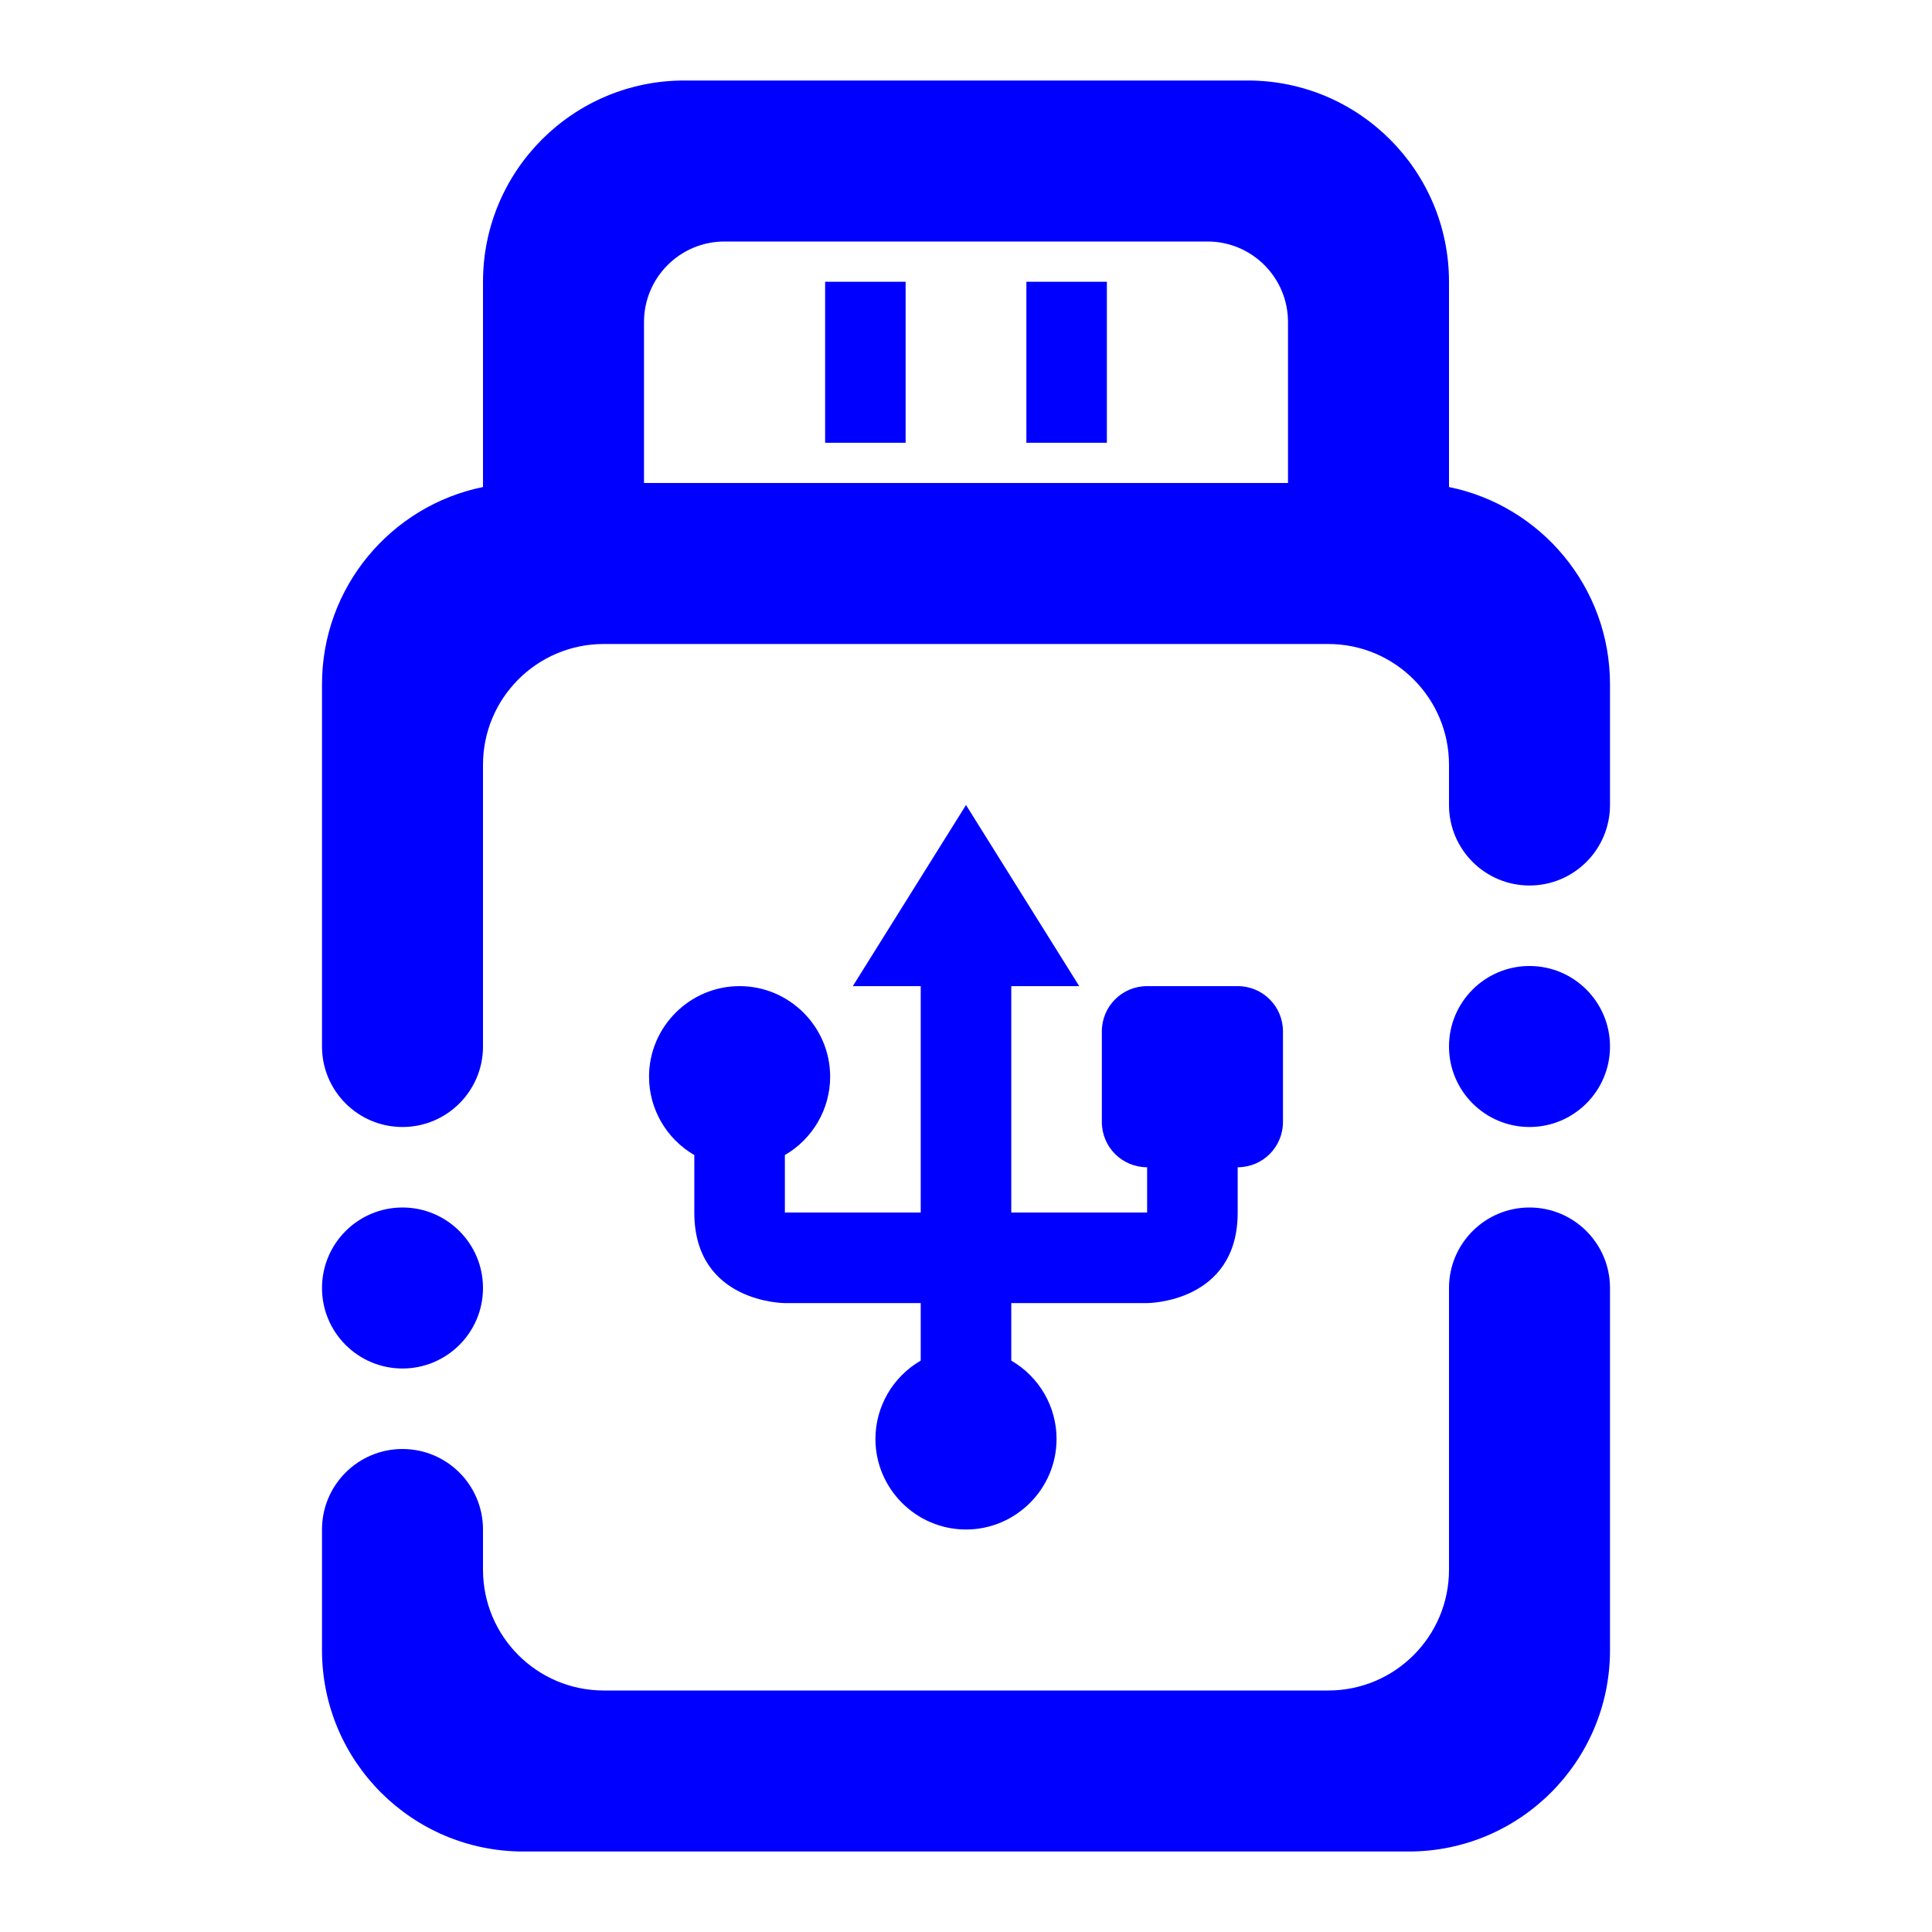 <?xml version="1.0" encoding="UTF-8" standalone="no"?><!-- Generator: Gravit.io --><svg xmlns="http://www.w3.org/2000/svg" xmlns:xlink="http://www.w3.org/1999/xlink" style="isolation:isolate" viewBox="0 0 48 48" width="48pt" height="48pt"><linearGradient id="_lgradient_15" x1="0.34" y1="0.037" x2="1.009" y2="1.013" gradientTransform="matrix(32,0,0,44,8,2)" gradientUnits="userSpaceOnUse"><stop offset="0%" stop-opacity="1" style="stop-color:rgb(0,0,255)"/><stop offset="51.304%" stop-opacity="1" style="stop-color:rgb(0,0,255)"/><stop offset="98.696%" stop-opacity="1" style="stop-color:rgb(0,0,255)"/></linearGradient><path d=" M 36 32 L 36 32 C 36 30.896 36.896 30 38 30 L 38 30 C 39.104 30 40 30.896 40 32 L 40 32 L 40 41 C 40 43.76 37.76 46 35 46 L 13 46 C 10.24 46 8 43.76 8 41 L 8 38 L 8 38 C 8 36.896 8.896 36 10 36 L 10 36 C 11.104 36 12 36.896 12 38 L 12 38 L 12 39 C 12 40.656 13.344 42 15 42 L 33 42 C 34.656 42 36 40.656 36 39 L 36 32 L 36 32 L 36 32 L 36 32 L 36 32 L 36 32 Z  M 38 24 L 38 24 C 39.104 24 40 24.896 40 26 L 40 26 C 40 27.104 39.104 28 38 28 L 38 28 C 36.896 28 36 27.104 36 26 L 36 26 C 36 24.896 36.896 24 38 24 L 38 24 L 38 24 L 38 24 L 38 24 Z  M 10 30 L 10 30 C 11.104 30 12 30.896 12 32 L 12 32 C 12 33.104 11.104 34 10 34 L 10 34 C 8.896 34 8 33.104 8 32 L 8 32 C 8 30.896 8.896 30 10 30 L 10 30 L 10 30 L 10 30 Z  M 20.5 7 L 22.5 7 L 22.5 11 L 20.5 11 L 20.5 7 L 20.5 7 L 20.5 7 Z  M 25.5 7 L 27.5 7 L 27.5 11 L 25.5 11 L 25.5 7 L 25.5 7 Z  M 16 12 L 32 12 L 32 8 C 32 6.896 31.104 6 30 6 L 18 6 C 16.896 6 16 6.896 16 8 L 16 12 L 16 12 L 16 12 L 16 12 L 16 12 L 16 12 L 16 12 Z  M 12 12.1 C 9.719 12.564 8 14.583 8 17 L 8 26 L 8 26 C 8 27.104 8.896 28 10 28 L 10 28 C 11.104 28 12 27.104 12 26 L 12 26 L 12 19 C 12 17.344 13.344 16 15 16 L 33 16 C 34.656 16 36 17.344 36 19 L 36 20 L 36 20 C 36 21.104 36.896 22 38 22 L 38 22 C 39.104 22 40 21.104 40 20 L 40 20 L 40 17 C 40 14.583 38.281 12.564 36 12.1 L 36 12 L 36 7 C 36 4.24 33.76 2 31 2 L 17 2 C 14.24 2 12 4.24 12 7 L 12 12 L 12 12.1 L 12 12.1 L 12 12.1 L 12 12.1 L 12 12.1 L 12 12.1 L 12 12.1 Z  M 24 20 L 21.188 24.5 L 22.875 24.5 L 22.875 30.125 L 19.5 30.125 L 19.5 28.697 C 20.197 28.292 20.625 27.549 20.625 26.75 C 20.625 25.512 19.613 24.5 18.375 24.5 C 17.138 24.5 16.125 25.512 16.125 26.75 C 16.125 27.549 16.553 28.292 17.25 28.697 L 17.25 30.125 C 17.25 32.375 19.5 32.375 19.5 32.375 L 22.875 32.375 L 22.875 33.804 C 22.178 34.209 21.75 34.951 21.75 35.75 C 21.75 36.988 22.762 38 24 38 C 25.238 38 26.25 36.988 26.25 35.75 C 26.25 34.951 25.822 34.209 25.125 33.804 L 25.125 32.375 L 28.5 32.375 C 28.5 32.375 30.75 32.375 30.75 30.125 L 30.75 29 C 31.373 29 31.875 28.498 31.875 27.875 L 31.875 25.625 C 31.875 25.002 31.373 24.5 30.75 24.5 L 28.5 24.5 C 27.877 24.5 27.375 25.002 27.375 25.625 L 27.375 27.875 C 27.375 28.498 27.877 29 28.5 29 L 28.5 30.125 L 25.125 30.125 L 25.125 24.5 L 26.813 24.5 L 24 20 Z " fill-rule="evenodd" fill="url(#_lgradient_15)"/></svg>